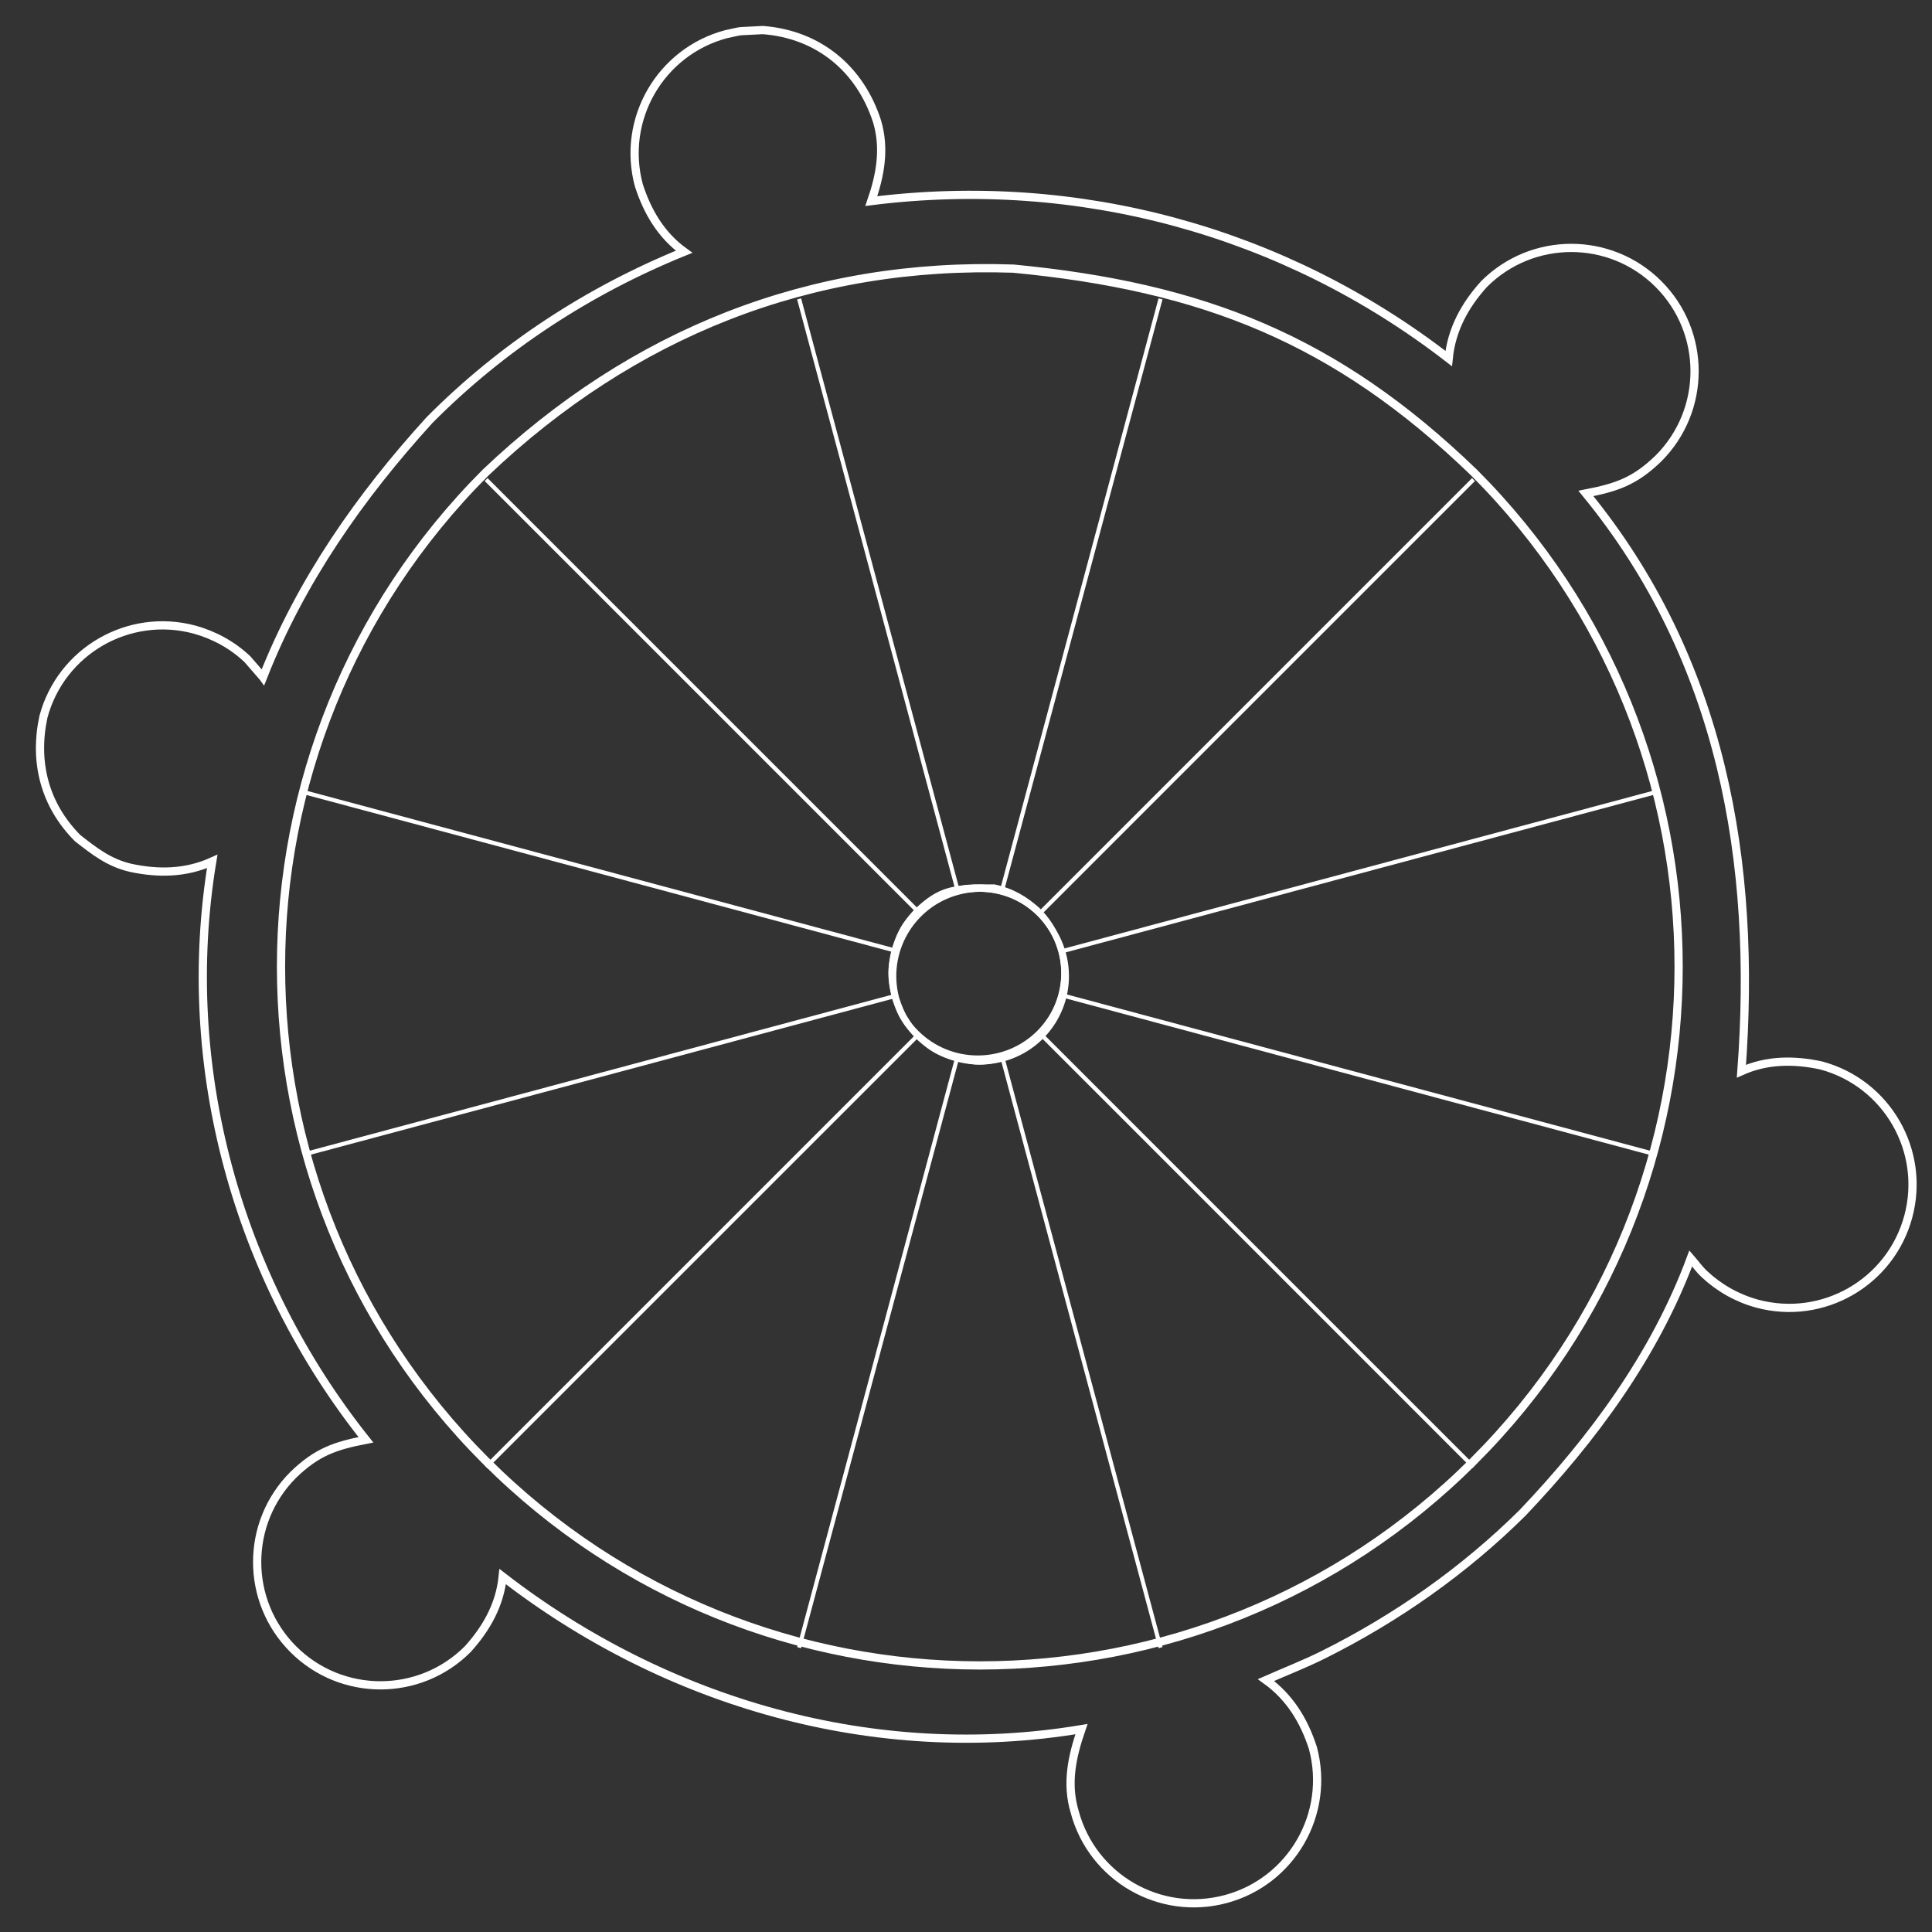 <?xml version="1.0" encoding="UTF-8"?>
<!DOCTYPE svg PUBLIC "-//W3C//DTD SVG 1.1//EN" "http://www.w3.org/Graphics/SVG/1.1/DTD/svg11.dtd">
<svg version="1.1" xmlns="http://www.w3.org/2000/svg" xmlns:xlink="http://www.w3.org/1999/xlink" x="0" y="0" width="235" height="235" viewBox="0, 0, 235, 235">
  <rect x="0" y="0" width="235" height="235" fill="#333333" stroke="none"/>
  <g id="Layer_3" display="none">
    <g>
      <path d="M-5,-3 L242.5,-3 L242.5,245 L-5,245 L-5,-3 z" fill="#5F008D"/>
      <path d="M-5,-3 L242.5,-3 L242.5,245 L-5,245 L-5,-3 z" fill-opacity="0" stroke="#F32222" stroke-width="1"/>
    </g>
  </g>
  <g id="Layer_1" display="none"/>
  <g id="Layer_2">
    <g>
      <g>
        <path d="M126.355,125.557 L179.229,178.432" fill-opacity="0" stroke="#FFFFFF" stroke-width="0.5"/>
        <path d="M119.377,107.819 L120.935,107.825 C123.125,108.284 124.747,109.255 126.355,110.708 C130.455,114.809 130.455,121.457 126.355,125.557 C122.254,129.658 115.606,129.658 111.505,125.557 C107.405,121.457 107.405,114.809 111.505,110.708 C114.215,108.144 115.822,107.94 119.377,107.819 z" fill-opacity="0" stroke="#FFFFFF" stroke-width="0.5"/>
        <path d="M59.132,58.335 L111.505,110.708" fill-opacity="0" stroke="#FFFFFF" stroke-width="0.5"/>
      </g>
      <g>
        <path d="M128.981,121.009 L201.209,140.363" fill-opacity="0" stroke="#FFFFFF" stroke-width="0.5"/>
        <path d="M114.069,109.136 L115.421,108.362 C117.547,107.665 119.437,107.695 121.556,108.149 C127.157,109.65 130.481,115.408 128.981,121.009 C127.48,126.611 121.722,129.935 116.121,128.434 C110.519,126.933 107.195,121.175 108.696,115.574 C109.761,111.999 111.051,111.019 114.069,109.136 z" fill-opacity="0" stroke="#FFFFFF" stroke-width="0.5"/>
        <path d="M37.153,96.404 L108.696,115.574" fill-opacity="0" stroke="#FFFFFF" stroke-width="0.5"/>
      </g>
      <g>
        <path d="M128.981,115.757 L201.209,96.404" fill-opacity="0" stroke="#FFFFFF" stroke-width="0.5"/>
        <path d="M110.13,112.931 L110.914,111.584 C112.407,109.918 114.059,108.999 116.121,108.333 C121.722,106.832 127.48,110.156 128.981,115.757 C130.481,121.359 127.157,127.116 121.556,128.617 C115.955,130.118 110.197,126.794 108.696,121.193 C107.83,117.564 108.457,116.07 110.13,112.931 z" fill-opacity="0" stroke="#FFFFFF" stroke-width="0.5"/>
        <path d="M37.153,140.363 L108.696,121.193" fill-opacity="0" stroke="#FFFFFF" stroke-width="0.5"/>
      </g>
      <g>
        <path d="M126.355,111.209 L179.229,58.335" fill-opacity="0" stroke="#FFFFFF" stroke-width="0.5"/>
        <path d="M108.617,118.187 L108.622,116.628 C109.081,114.439 110.053,112.817 111.505,111.209 C115.606,107.109 122.254,107.109 126.355,111.209 C130.455,115.31 130.455,121.958 126.355,126.059 C122.254,130.159 115.606,130.159 111.505,126.058 C108.941,123.349 108.738,121.742 108.617,118.187 z" fill-opacity="0" stroke="#FFFFFF" stroke-width="0.5"/>
        <path d="M59.132,178.432 L111.505,126.059" fill-opacity="0" stroke="#FFFFFF" stroke-width="0.5"/>
      </g>
      <g>
        <path d="M121.806,108.583 L141.16,36.355" fill-opacity="0" stroke="#FFFFFF" stroke-width="0.5"/>
        <path d="M109.934,123.495 L109.159,122.143 C108.462,120.017 108.492,118.127 108.947,116.008 C110.448,110.407 116.205,107.082 121.806,108.583 C127.408,110.084 130.732,115.842 129.231,121.443 C127.73,127.045 121.973,130.369 116.371,128.868 C112.796,127.803 111.816,126.513 109.934,123.495 z" fill-opacity="0" stroke="#FFFFFF" stroke-width="0.5"/>
        <path d="M97.201,200.411 L116.371,128.868" fill-opacity="0" stroke="#FFFFFF" stroke-width="0.5"/>
      </g>
      <g>
        <path d="M116.555,108.583 L97.201,36.355" fill-opacity="0" stroke="#FFFFFF" stroke-width="0.5"/>
        <path d="M113.729,127.434 L112.382,126.65 C110.715,125.157 109.796,123.505 109.13,121.443 C107.629,115.842 110.953,110.084 116.555,108.583 C122.156,107.082 127.914,110.407 129.414,116.008 C130.915,121.609 127.591,127.367 121.99,128.868 C118.361,129.733 116.868,129.107 113.729,127.434 z" fill-opacity="0" stroke="#FFFFFF" stroke-width="0.5"/>
        <path d="M141.16,200.411 L121.99,128.868" fill-opacity="0" stroke="#FFFFFF" stroke-width="0.5"/>
      </g>
    </g>
  </g>
  <g id="Layer_4">
    <path d="M92.793,3.656 C99.56,4.179 104.614,8.36 106.682,14.765 C107.666,18.084 107.078,21.285 105.983,24.46 C131.145,21.296 156.182,28.102 176.211,43.611 C176.562,40.078 178.173,37.14 180.515,34.549 C186.373,28.691 195.871,28.691 201.728,34.549 C207.586,40.407 207.586,49.904 201.728,55.762 C198.874,58.523 196.678,59.289 192.903,60.021 C209.471,80.238 213.727,104.858 211.817,130.294 C214.944,128.896 218.223,128.89 221.512,129.596 C229.514,131.74 234.263,139.965 232.119,147.967 C229.975,155.969 221.749,160.718 213.747,158.574 C211.334,157.915 209.14,156.685 207.31,154.974 C206.695,154.4 206.206,153.704 205.655,153.069 C201.277,164.845 193.765,175.003 185.18,184.034 C178.093,191.05 169.87,196.833 160.95,201.28 C158.68,202.412 156.31,203.33 153.99,204.355 C156.879,206.428 158.622,209.294 159.697,212.624 C161.842,220.626 157.093,228.851 149.091,230.995 C141.089,233.139 132.864,228.39 130.72,220.388 C129.677,216.914 130.404,213.634 131.545,210.325 C106.482,214.507 81.05,207.176 61.146,191.77 C60.795,195.212 59.166,198.082 56.886,200.604 C51.028,206.462 41.531,206.462 35.673,200.604 L35.673,200.604 L35.673,200.604 C29.815,194.747 29.815,185.249 35.673,179.391 C38.531,176.627 40.727,175.864 44.508,175.131 C28.804,155.426 21.706,129.725 25.813,104.781 C22.605,106.228 19.273,106.284 15.889,105.558 C13.27,104.95 11.513,103.563 9.452,101.958 C5.427,97.913 4.098,92.706 5.283,87.187 C7.427,79.185 15.652,74.436 23.654,76.58 C26.059,77.245 28.273,78.458 30.092,80.179 C30.722,80.906 31.353,81.632 31.984,82.358 C31.986,82.362 31.988,82.366 31.991,82.37 C36.596,70.651 43.812,60.355 52.244,51.098 C61.066,42.203 71.626,35.322 83.209,30.623 C80.411,28.601 78.746,25.758 77.704,22.53 C75.56,14.528 80.308,6.303 88.31,4.159 C90.785,3.628 89.301,3.868 92.793,3.656 z M123.258,32.674 C98.549,31.831 76.921,40.508 59.076,57.473 C25.882,90.667 25.882,144.486 59.076,177.681 C92.271,210.875 146.09,210.875 179.285,177.681 C212.479,144.486 212.479,90.667 179.285,57.473 C162.461,41.217 146.218,34.873 123.258,32.674 z" fill-opacity="0" stroke="#FFFFFF" stroke-width="1"/>
  </g>
</svg>

